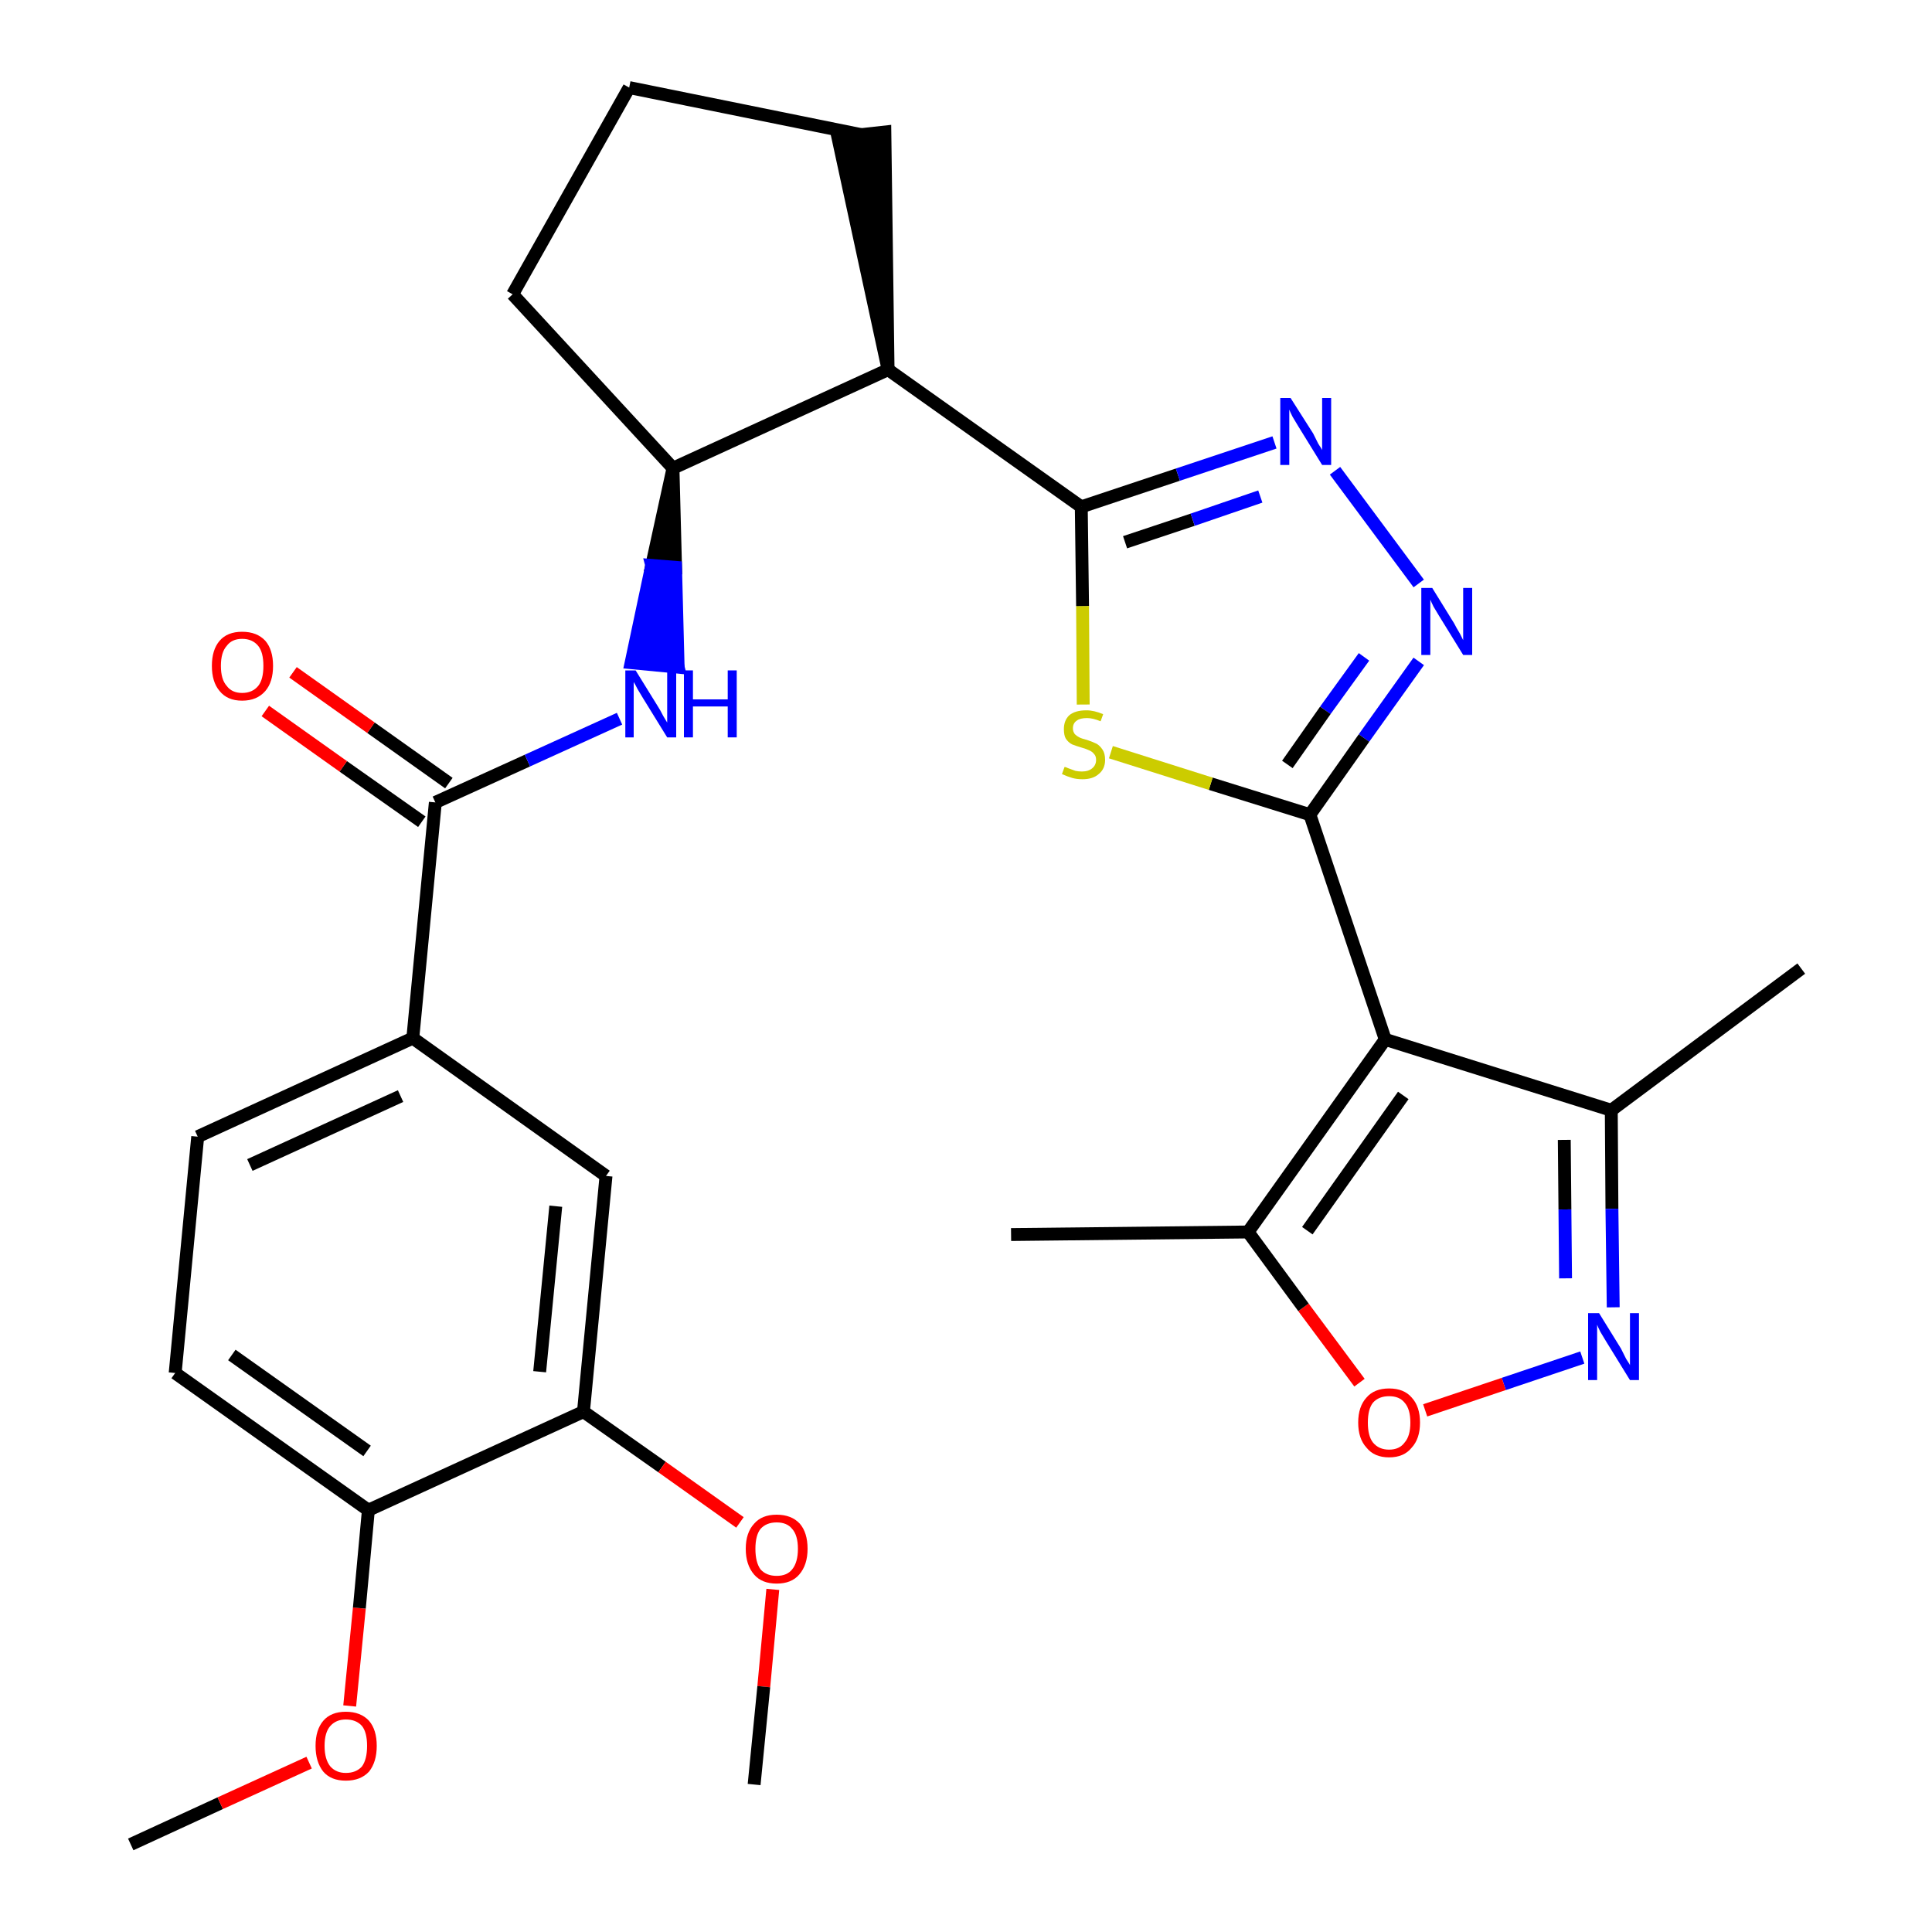 <?xml version='1.0' encoding='iso-8859-1'?>
<svg version='1.1' baseProfile='full'
              xmlns='http://www.w3.org/2000/svg'
                      xmlns:rdkit='http://www.rdkit.org/xml'
                      xmlns:xlink='http://www.w3.org/1999/xlink'
                  xml:space='preserve'
width='300px' height='300px' viewBox='0 0 300 300'>
<!-- END OF HEADER -->
<path class='bond-0 atom-0 atom-1' d='M 20.3,286.4 L 34.2,280.0' style='fill:none;fill-rule:evenodd;stroke:#000000;stroke-width:2.0px;stroke-linecap:butt;stroke-linejoin:miter;stroke-opacity:1' />
<path class='bond-0 atom-0 atom-1' d='M 34.2,280.0 L 48.0,273.7' style='fill:none;fill-rule:evenodd;stroke:#FF0000;stroke-width:2.0px;stroke-linecap:butt;stroke-linejoin:miter;stroke-opacity:1' />
<path class='bond-1 atom-1 atom-2' d='M 54.3,264.9 L 55.8,249.7' style='fill:none;fill-rule:evenodd;stroke:#FF0000;stroke-width:2.0px;stroke-linecap:butt;stroke-linejoin:miter;stroke-opacity:1' />
<path class='bond-1 atom-1 atom-2' d='M 55.8,249.7 L 57.2,234.5' style='fill:none;fill-rule:evenodd;stroke:#000000;stroke-width:2.0px;stroke-linecap:butt;stroke-linejoin:miter;stroke-opacity:1' />
<path class='bond-2 atom-2 atom-3' d='M 57.2,234.5 L 27.2,213.2' style='fill:none;fill-rule:evenodd;stroke:#000000;stroke-width:2.0px;stroke-linecap:butt;stroke-linejoin:miter;stroke-opacity:1' />
<path class='bond-2 atom-2 atom-3' d='M 57.0,225.3 L 36.0,210.4' style='fill:none;fill-rule:evenodd;stroke:#000000;stroke-width:2.0px;stroke-linecap:butt;stroke-linejoin:miter;stroke-opacity:1' />
<path class='bond-29 atom-27 atom-2' d='M 90.6,219.2 L 57.2,234.5' style='fill:none;fill-rule:evenodd;stroke:#000000;stroke-width:2.0px;stroke-linecap:butt;stroke-linejoin:miter;stroke-opacity:1' />
<path class='bond-3 atom-3 atom-4' d='M 27.2,213.2 L 30.7,176.5' style='fill:none;fill-rule:evenodd;stroke:#000000;stroke-width:2.0px;stroke-linecap:butt;stroke-linejoin:miter;stroke-opacity:1' />
<path class='bond-4 atom-4 atom-5' d='M 30.7,176.5 L 64.1,161.2' style='fill:none;fill-rule:evenodd;stroke:#000000;stroke-width:2.0px;stroke-linecap:butt;stroke-linejoin:miter;stroke-opacity:1' />
<path class='bond-4 atom-4 atom-5' d='M 38.8,180.9 L 62.2,170.2' style='fill:none;fill-rule:evenodd;stroke:#000000;stroke-width:2.0px;stroke-linecap:butt;stroke-linejoin:miter;stroke-opacity:1' />
<path class='bond-5 atom-5 atom-6' d='M 64.1,161.2 L 67.6,124.6' style='fill:none;fill-rule:evenodd;stroke:#000000;stroke-width:2.0px;stroke-linecap:butt;stroke-linejoin:miter;stroke-opacity:1' />
<path class='bond-25 atom-5 atom-26' d='M 64.1,161.2 L 94.1,182.6' style='fill:none;fill-rule:evenodd;stroke:#000000;stroke-width:2.0px;stroke-linecap:butt;stroke-linejoin:miter;stroke-opacity:1' />
<path class='bond-6 atom-6 atom-7' d='M 69.7,121.6 L 57.6,113.0' style='fill:none;fill-rule:evenodd;stroke:#000000;stroke-width:2.0px;stroke-linecap:butt;stroke-linejoin:miter;stroke-opacity:1' />
<path class='bond-6 atom-6 atom-7' d='M 57.6,113.0 L 45.5,104.4' style='fill:none;fill-rule:evenodd;stroke:#FF0000;stroke-width:2.0px;stroke-linecap:butt;stroke-linejoin:miter;stroke-opacity:1' />
<path class='bond-6 atom-6 atom-7' d='M 65.5,127.6 L 53.3,119.0' style='fill:none;fill-rule:evenodd;stroke:#000000;stroke-width:2.0px;stroke-linecap:butt;stroke-linejoin:miter;stroke-opacity:1' />
<path class='bond-6 atom-6 atom-7' d='M 53.3,119.0 L 41.2,110.4' style='fill:none;fill-rule:evenodd;stroke:#FF0000;stroke-width:2.0px;stroke-linecap:butt;stroke-linejoin:miter;stroke-opacity:1' />
<path class='bond-7 atom-6 atom-8' d='M 67.6,124.6 L 81.9,118.1' style='fill:none;fill-rule:evenodd;stroke:#000000;stroke-width:2.0px;stroke-linecap:butt;stroke-linejoin:miter;stroke-opacity:1' />
<path class='bond-7 atom-6 atom-8' d='M 81.9,118.1 L 96.2,111.6' style='fill:none;fill-rule:evenodd;stroke:#0000FF;stroke-width:2.0px;stroke-linecap:butt;stroke-linejoin:miter;stroke-opacity:1' />
<path class='bond-8 atom-9 atom-8' d='M 104.5,72.7 L 101.2,87.8 L 104.9,88.1 Z' style='fill:#000000;fill-rule:evenodd;fill-opacity:1;stroke:#000000;stroke-width:2.0px;stroke-linecap:butt;stroke-linejoin:miter;stroke-opacity:1;' />
<path class='bond-8 atom-9 atom-8' d='M 101.2,87.8 L 105.3,103.6 L 98.0,102.9 Z' style='fill:#0000FF;fill-rule:evenodd;fill-opacity:1;stroke:#0000FF;stroke-width:2.0px;stroke-linecap:butt;stroke-linejoin:miter;stroke-opacity:1;' />
<path class='bond-8 atom-9 atom-8' d='M 101.2,87.8 L 104.9,88.1 L 105.3,103.6 Z' style='fill:#0000FF;fill-rule:evenodd;fill-opacity:1;stroke:#0000FF;stroke-width:2.0px;stroke-linecap:butt;stroke-linejoin:miter;stroke-opacity:1;' />
<path class='bond-9 atom-9 atom-10' d='M 104.5,72.7 L 79.6,45.7' style='fill:none;fill-rule:evenodd;stroke:#000000;stroke-width:2.0px;stroke-linecap:butt;stroke-linejoin:miter;stroke-opacity:1' />
<path class='bond-30 atom-13 atom-9' d='M 137.9,57.4 L 104.5,72.7' style='fill:none;fill-rule:evenodd;stroke:#000000;stroke-width:2.0px;stroke-linecap:butt;stroke-linejoin:miter;stroke-opacity:1' />
<path class='bond-10 atom-10 atom-11' d='M 79.6,45.7 L 97.7,13.6' style='fill:none;fill-rule:evenodd;stroke:#000000;stroke-width:2.0px;stroke-linecap:butt;stroke-linejoin:miter;stroke-opacity:1' />
<path class='bond-11 atom-11 atom-12' d='M 97.7,13.6 L 133.7,20.9' style='fill:none;fill-rule:evenodd;stroke:#000000;stroke-width:2.0px;stroke-linecap:butt;stroke-linejoin:miter;stroke-opacity:1' />
<path class='bond-12 atom-13 atom-12' d='M 137.9,57.4 L 137.4,20.5 L 130.1,21.3 Z' style='fill:#000000;fill-rule:evenodd;fill-opacity:1;stroke:#000000;stroke-width:2.0px;stroke-linecap:butt;stroke-linejoin:miter;stroke-opacity:1;' />
<path class='bond-13 atom-13 atom-14' d='M 137.9,57.4 L 167.9,78.7' style='fill:none;fill-rule:evenodd;stroke:#000000;stroke-width:2.0px;stroke-linecap:butt;stroke-linejoin:miter;stroke-opacity:1' />
<path class='bond-14 atom-14 atom-15' d='M 167.9,78.7 L 182.9,73.7' style='fill:none;fill-rule:evenodd;stroke:#000000;stroke-width:2.0px;stroke-linecap:butt;stroke-linejoin:miter;stroke-opacity:1' />
<path class='bond-14 atom-14 atom-15' d='M 182.9,73.7 L 197.9,68.7' style='fill:none;fill-rule:evenodd;stroke:#0000FF;stroke-width:2.0px;stroke-linecap:butt;stroke-linejoin:miter;stroke-opacity:1' />
<path class='bond-14 atom-14 atom-15' d='M 174.7,84.2 L 185.2,80.7' style='fill:none;fill-rule:evenodd;stroke:#000000;stroke-width:2.0px;stroke-linecap:butt;stroke-linejoin:miter;stroke-opacity:1' />
<path class='bond-14 atom-14 atom-15' d='M 185.2,80.7 L 195.7,77.1' style='fill:none;fill-rule:evenodd;stroke:#0000FF;stroke-width:2.0px;stroke-linecap:butt;stroke-linejoin:miter;stroke-opacity:1' />
<path class='bond-31 atom-25 atom-14' d='M 168.2,109.4 L 168.1,94.1' style='fill:none;fill-rule:evenodd;stroke:#CCCC00;stroke-width:2.0px;stroke-linecap:butt;stroke-linejoin:miter;stroke-opacity:1' />
<path class='bond-31 atom-25 atom-14' d='M 168.1,94.1 L 167.9,78.7' style='fill:none;fill-rule:evenodd;stroke:#000000;stroke-width:2.0px;stroke-linecap:butt;stroke-linejoin:miter;stroke-opacity:1' />
<path class='bond-15 atom-15 atom-16' d='M 207.3,73.1 L 220.3,90.6' style='fill:none;fill-rule:evenodd;stroke:#0000FF;stroke-width:2.0px;stroke-linecap:butt;stroke-linejoin:miter;stroke-opacity:1' />
<path class='bond-16 atom-16 atom-17' d='M 220.3,102.7 L 211.8,114.6' style='fill:none;fill-rule:evenodd;stroke:#0000FF;stroke-width:2.0px;stroke-linecap:butt;stroke-linejoin:miter;stroke-opacity:1' />
<path class='bond-16 atom-16 atom-17' d='M 211.8,114.6 L 203.4,126.5' style='fill:none;fill-rule:evenodd;stroke:#000000;stroke-width:2.0px;stroke-linecap:butt;stroke-linejoin:miter;stroke-opacity:1' />
<path class='bond-16 atom-16 atom-17' d='M 211.8,102.0 L 205.8,110.3' style='fill:none;fill-rule:evenodd;stroke:#0000FF;stroke-width:2.0px;stroke-linecap:butt;stroke-linejoin:miter;stroke-opacity:1' />
<path class='bond-16 atom-16 atom-17' d='M 205.8,110.3 L 199.9,118.7' style='fill:none;fill-rule:evenodd;stroke:#000000;stroke-width:2.0px;stroke-linecap:butt;stroke-linejoin:miter;stroke-opacity:1' />
<path class='bond-17 atom-17 atom-18' d='M 203.4,126.5 L 215.1,161.4' style='fill:none;fill-rule:evenodd;stroke:#000000;stroke-width:2.0px;stroke-linecap:butt;stroke-linejoin:miter;stroke-opacity:1' />
<path class='bond-24 atom-17 atom-25' d='M 203.4,126.5 L 188.0,121.7' style='fill:none;fill-rule:evenodd;stroke:#000000;stroke-width:2.0px;stroke-linecap:butt;stroke-linejoin:miter;stroke-opacity:1' />
<path class='bond-24 atom-17 atom-25' d='M 188.0,121.7 L 172.5,116.8' style='fill:none;fill-rule:evenodd;stroke:#CCCC00;stroke-width:2.0px;stroke-linecap:butt;stroke-linejoin:miter;stroke-opacity:1' />
<path class='bond-18 atom-18 atom-19' d='M 215.1,161.4 L 250.2,172.4' style='fill:none;fill-rule:evenodd;stroke:#000000;stroke-width:2.0px;stroke-linecap:butt;stroke-linejoin:miter;stroke-opacity:1' />
<path class='bond-32 atom-23 atom-18' d='M 193.8,191.3 L 215.1,161.4' style='fill:none;fill-rule:evenodd;stroke:#000000;stroke-width:2.0px;stroke-linecap:butt;stroke-linejoin:miter;stroke-opacity:1' />
<path class='bond-32 atom-23 atom-18' d='M 203.0,191.1 L 217.9,170.1' style='fill:none;fill-rule:evenodd;stroke:#000000;stroke-width:2.0px;stroke-linecap:butt;stroke-linejoin:miter;stroke-opacity:1' />
<path class='bond-19 atom-19 atom-20' d='M 250.2,172.4 L 279.7,150.4' style='fill:none;fill-rule:evenodd;stroke:#000000;stroke-width:2.0px;stroke-linecap:butt;stroke-linejoin:miter;stroke-opacity:1' />
<path class='bond-20 atom-19 atom-21' d='M 250.2,172.4 L 250.3,187.7' style='fill:none;fill-rule:evenodd;stroke:#000000;stroke-width:2.0px;stroke-linecap:butt;stroke-linejoin:miter;stroke-opacity:1' />
<path class='bond-20 atom-19 atom-21' d='M 250.3,187.7 L 250.5,203.0' style='fill:none;fill-rule:evenodd;stroke:#0000FF;stroke-width:2.0px;stroke-linecap:butt;stroke-linejoin:miter;stroke-opacity:1' />
<path class='bond-20 atom-19 atom-21' d='M 242.9,177.0 L 243.0,187.8' style='fill:none;fill-rule:evenodd;stroke:#000000;stroke-width:2.0px;stroke-linecap:butt;stroke-linejoin:miter;stroke-opacity:1' />
<path class='bond-20 atom-19 atom-21' d='M 243.0,187.8 L 243.1,198.5' style='fill:none;fill-rule:evenodd;stroke:#0000FF;stroke-width:2.0px;stroke-linecap:butt;stroke-linejoin:miter;stroke-opacity:1' />
<path class='bond-21 atom-21 atom-22' d='M 245.7,210.8 L 233.5,214.9' style='fill:none;fill-rule:evenodd;stroke:#0000FF;stroke-width:2.0px;stroke-linecap:butt;stroke-linejoin:miter;stroke-opacity:1' />
<path class='bond-21 atom-21 atom-22' d='M 233.5,214.9 L 221.3,219.0' style='fill:none;fill-rule:evenodd;stroke:#FF0000;stroke-width:2.0px;stroke-linecap:butt;stroke-linejoin:miter;stroke-opacity:1' />
<path class='bond-22 atom-22 atom-23' d='M 211.1,214.7 L 202.4,203.0' style='fill:none;fill-rule:evenodd;stroke:#FF0000;stroke-width:2.0px;stroke-linecap:butt;stroke-linejoin:miter;stroke-opacity:1' />
<path class='bond-22 atom-22 atom-23' d='M 202.4,203.0 L 193.8,191.3' style='fill:none;fill-rule:evenodd;stroke:#000000;stroke-width:2.0px;stroke-linecap:butt;stroke-linejoin:miter;stroke-opacity:1' />
<path class='bond-23 atom-23 atom-24' d='M 193.8,191.3 L 157.0,191.7' style='fill:none;fill-rule:evenodd;stroke:#000000;stroke-width:2.0px;stroke-linecap:butt;stroke-linejoin:miter;stroke-opacity:1' />
<path class='bond-26 atom-26 atom-27' d='M 94.1,182.6 L 90.6,219.2' style='fill:none;fill-rule:evenodd;stroke:#000000;stroke-width:2.0px;stroke-linecap:butt;stroke-linejoin:miter;stroke-opacity:1' />
<path class='bond-26 atom-26 atom-27' d='M 86.3,187.3 L 83.8,213.0' style='fill:none;fill-rule:evenodd;stroke:#000000;stroke-width:2.0px;stroke-linecap:butt;stroke-linejoin:miter;stroke-opacity:1' />
<path class='bond-27 atom-27 atom-28' d='M 90.6,219.2 L 102.8,227.8' style='fill:none;fill-rule:evenodd;stroke:#000000;stroke-width:2.0px;stroke-linecap:butt;stroke-linejoin:miter;stroke-opacity:1' />
<path class='bond-27 atom-27 atom-28' d='M 102.8,227.8 L 114.9,236.4' style='fill:none;fill-rule:evenodd;stroke:#FF0000;stroke-width:2.0px;stroke-linecap:butt;stroke-linejoin:miter;stroke-opacity:1' />
<path class='bond-28 atom-28 atom-29' d='M 120.0,246.8 L 118.6,261.9' style='fill:none;fill-rule:evenodd;stroke:#FF0000;stroke-width:2.0px;stroke-linecap:butt;stroke-linejoin:miter;stroke-opacity:1' />
<path class='bond-28 atom-28 atom-29' d='M 118.6,261.9 L 117.1,277.1' style='fill:none;fill-rule:evenodd;stroke:#000000;stroke-width:2.0px;stroke-linecap:butt;stroke-linejoin:miter;stroke-opacity:1' />
<path  class='atom-1' d='M 49.0 271.1
Q 49.0 268.6, 50.2 267.2
Q 51.4 265.8, 53.7 265.8
Q 56.0 265.8, 57.3 267.2
Q 58.5 268.6, 58.5 271.1
Q 58.5 273.6, 57.3 275.1
Q 56.0 276.5, 53.7 276.5
Q 51.4 276.5, 50.2 275.1
Q 49.0 273.6, 49.0 271.1
M 53.7 275.3
Q 55.3 275.3, 56.2 274.3
Q 57.0 273.2, 57.0 271.1
Q 57.0 269.0, 56.2 268.0
Q 55.3 267.0, 53.7 267.0
Q 52.2 267.0, 51.3 268.0
Q 50.4 269.0, 50.4 271.1
Q 50.4 273.2, 51.3 274.3
Q 52.2 275.3, 53.7 275.3
' fill='#FF0000'/>
<path  class='atom-7' d='M 32.9 103.4
Q 32.9 100.9, 34.1 99.5
Q 35.3 98.1, 37.6 98.1
Q 39.9 98.1, 41.2 99.5
Q 42.4 100.9, 42.4 103.4
Q 42.4 105.9, 41.2 107.3
Q 39.9 108.8, 37.6 108.8
Q 35.3 108.8, 34.1 107.3
Q 32.9 105.9, 32.9 103.4
M 37.6 107.6
Q 39.2 107.6, 40.1 106.5
Q 40.9 105.5, 40.9 103.4
Q 40.9 101.3, 40.1 100.3
Q 39.2 99.2, 37.6 99.2
Q 36.0 99.2, 35.2 100.3
Q 34.3 101.3, 34.3 103.4
Q 34.3 105.5, 35.2 106.5
Q 36.0 107.6, 37.6 107.6
' fill='#FF0000'/>
<path  class='atom-8' d='M 98.7 104.1
L 102.1 109.6
Q 102.5 110.2, 103.0 111.2
Q 103.6 112.2, 103.6 112.2
L 103.6 104.1
L 105.0 104.1
L 105.0 114.5
L 103.6 114.5
L 99.9 108.5
Q 99.5 107.8, 99.0 107.0
Q 98.6 106.2, 98.4 105.9
L 98.4 114.5
L 97.1 114.5
L 97.1 104.1
L 98.7 104.1
' fill='#0000FF'/>
<path  class='atom-8' d='M 106.2 104.1
L 107.6 104.1
L 107.6 108.6
L 113.0 108.6
L 113.0 104.1
L 114.4 104.1
L 114.4 114.5
L 113.0 114.5
L 113.0 109.7
L 107.6 109.7
L 107.6 114.5
L 106.2 114.5
L 106.2 104.1
' fill='#0000FF'/>
<path  class='atom-15' d='M 200.4 61.8
L 203.9 67.3
Q 204.2 67.9, 204.7 68.9
Q 205.3 69.8, 205.3 69.9
L 205.3 61.8
L 206.7 61.8
L 206.7 72.2
L 205.3 72.2
L 201.6 66.2
Q 201.2 65.5, 200.7 64.7
Q 200.3 63.9, 200.2 63.6
L 200.2 72.2
L 198.8 72.2
L 198.8 61.8
L 200.4 61.8
' fill='#0000FF'/>
<path  class='atom-16' d='M 222.4 91.3
L 225.8 96.8
Q 226.1 97.4, 226.7 98.4
Q 227.2 99.4, 227.2 99.4
L 227.2 91.3
L 228.6 91.3
L 228.6 101.7
L 227.2 101.7
L 223.5 95.7
Q 223.1 95.0, 222.6 94.2
Q 222.2 93.4, 222.1 93.1
L 222.1 101.7
L 220.7 101.7
L 220.7 91.3
L 222.4 91.3
' fill='#0000FF'/>
<path  class='atom-21' d='M 248.3 203.9
L 251.7 209.4
Q 252.0 210.0, 252.5 211.0
Q 253.1 211.9, 253.1 212.0
L 253.1 203.9
L 254.5 203.9
L 254.5 214.3
L 253.1 214.3
L 249.4 208.3
Q 249.0 207.6, 248.5 206.8
Q 248.1 206.0, 248.0 205.7
L 248.0 214.3
L 246.6 214.3
L 246.6 203.9
L 248.3 203.9
' fill='#0000FF'/>
<path  class='atom-22' d='M 210.9 220.9
Q 210.9 218.4, 212.2 217.0
Q 213.4 215.6, 215.7 215.6
Q 218.0 215.6, 219.2 217.0
Q 220.5 218.4, 220.5 220.9
Q 220.5 223.4, 219.2 224.8
Q 218.0 226.3, 215.7 226.3
Q 213.4 226.3, 212.2 224.8
Q 210.9 223.4, 210.9 220.9
M 215.7 225.1
Q 217.3 225.1, 218.1 224.0
Q 219.0 223.0, 219.0 220.9
Q 219.0 218.8, 218.1 217.8
Q 217.3 216.8, 215.7 216.8
Q 214.1 216.8, 213.2 217.8
Q 212.4 218.8, 212.4 220.9
Q 212.4 223.0, 213.2 224.0
Q 214.1 225.1, 215.7 225.1
' fill='#FF0000'/>
<path  class='atom-25' d='M 165.3 119.1
Q 165.5 119.1, 165.9 119.3
Q 166.4 119.5, 167.0 119.7
Q 167.5 119.8, 168.0 119.8
Q 169.0 119.8, 169.6 119.3
Q 170.2 118.8, 170.2 118.0
Q 170.2 117.4, 169.9 117.1
Q 169.6 116.7, 169.1 116.5
Q 168.7 116.3, 168.0 116.1
Q 167.0 115.8, 166.5 115.6
Q 165.9 115.3, 165.5 114.7
Q 165.2 114.2, 165.2 113.2
Q 165.2 111.9, 166.0 111.1
Q 166.9 110.3, 168.7 110.3
Q 169.9 110.3, 171.3 110.9
L 170.9 112.0
Q 169.7 111.5, 168.8 111.5
Q 167.7 111.5, 167.2 111.9
Q 166.6 112.3, 166.6 113.1
Q 166.6 113.6, 166.9 114.0
Q 167.2 114.3, 167.6 114.5
Q 168.0 114.7, 168.8 114.9
Q 169.7 115.2, 170.3 115.5
Q 170.8 115.8, 171.2 116.4
Q 171.6 117.0, 171.6 118.0
Q 171.6 119.4, 170.6 120.2
Q 169.7 121.0, 168.1 121.0
Q 167.2 121.0, 166.5 120.8
Q 165.8 120.6, 164.9 120.2
L 165.3 119.1
' fill='#CCCC00'/>
<path  class='atom-28' d='M 115.8 240.5
Q 115.8 238.0, 117.1 236.6
Q 118.3 235.2, 120.6 235.2
Q 122.9 235.2, 124.2 236.6
Q 125.4 238.0, 125.4 240.5
Q 125.4 243.0, 124.1 244.5
Q 122.9 245.9, 120.6 245.9
Q 118.3 245.9, 117.1 244.5
Q 115.8 243.0, 115.8 240.5
M 120.6 244.7
Q 122.2 244.7, 123.0 243.7
Q 123.9 242.6, 123.9 240.5
Q 123.9 238.4, 123.0 237.4
Q 122.2 236.4, 120.6 236.4
Q 119.0 236.4, 118.1 237.4
Q 117.3 238.4, 117.3 240.5
Q 117.3 242.6, 118.1 243.7
Q 119.0 244.7, 120.6 244.7
' fill='#FF0000'/>
</svg>
